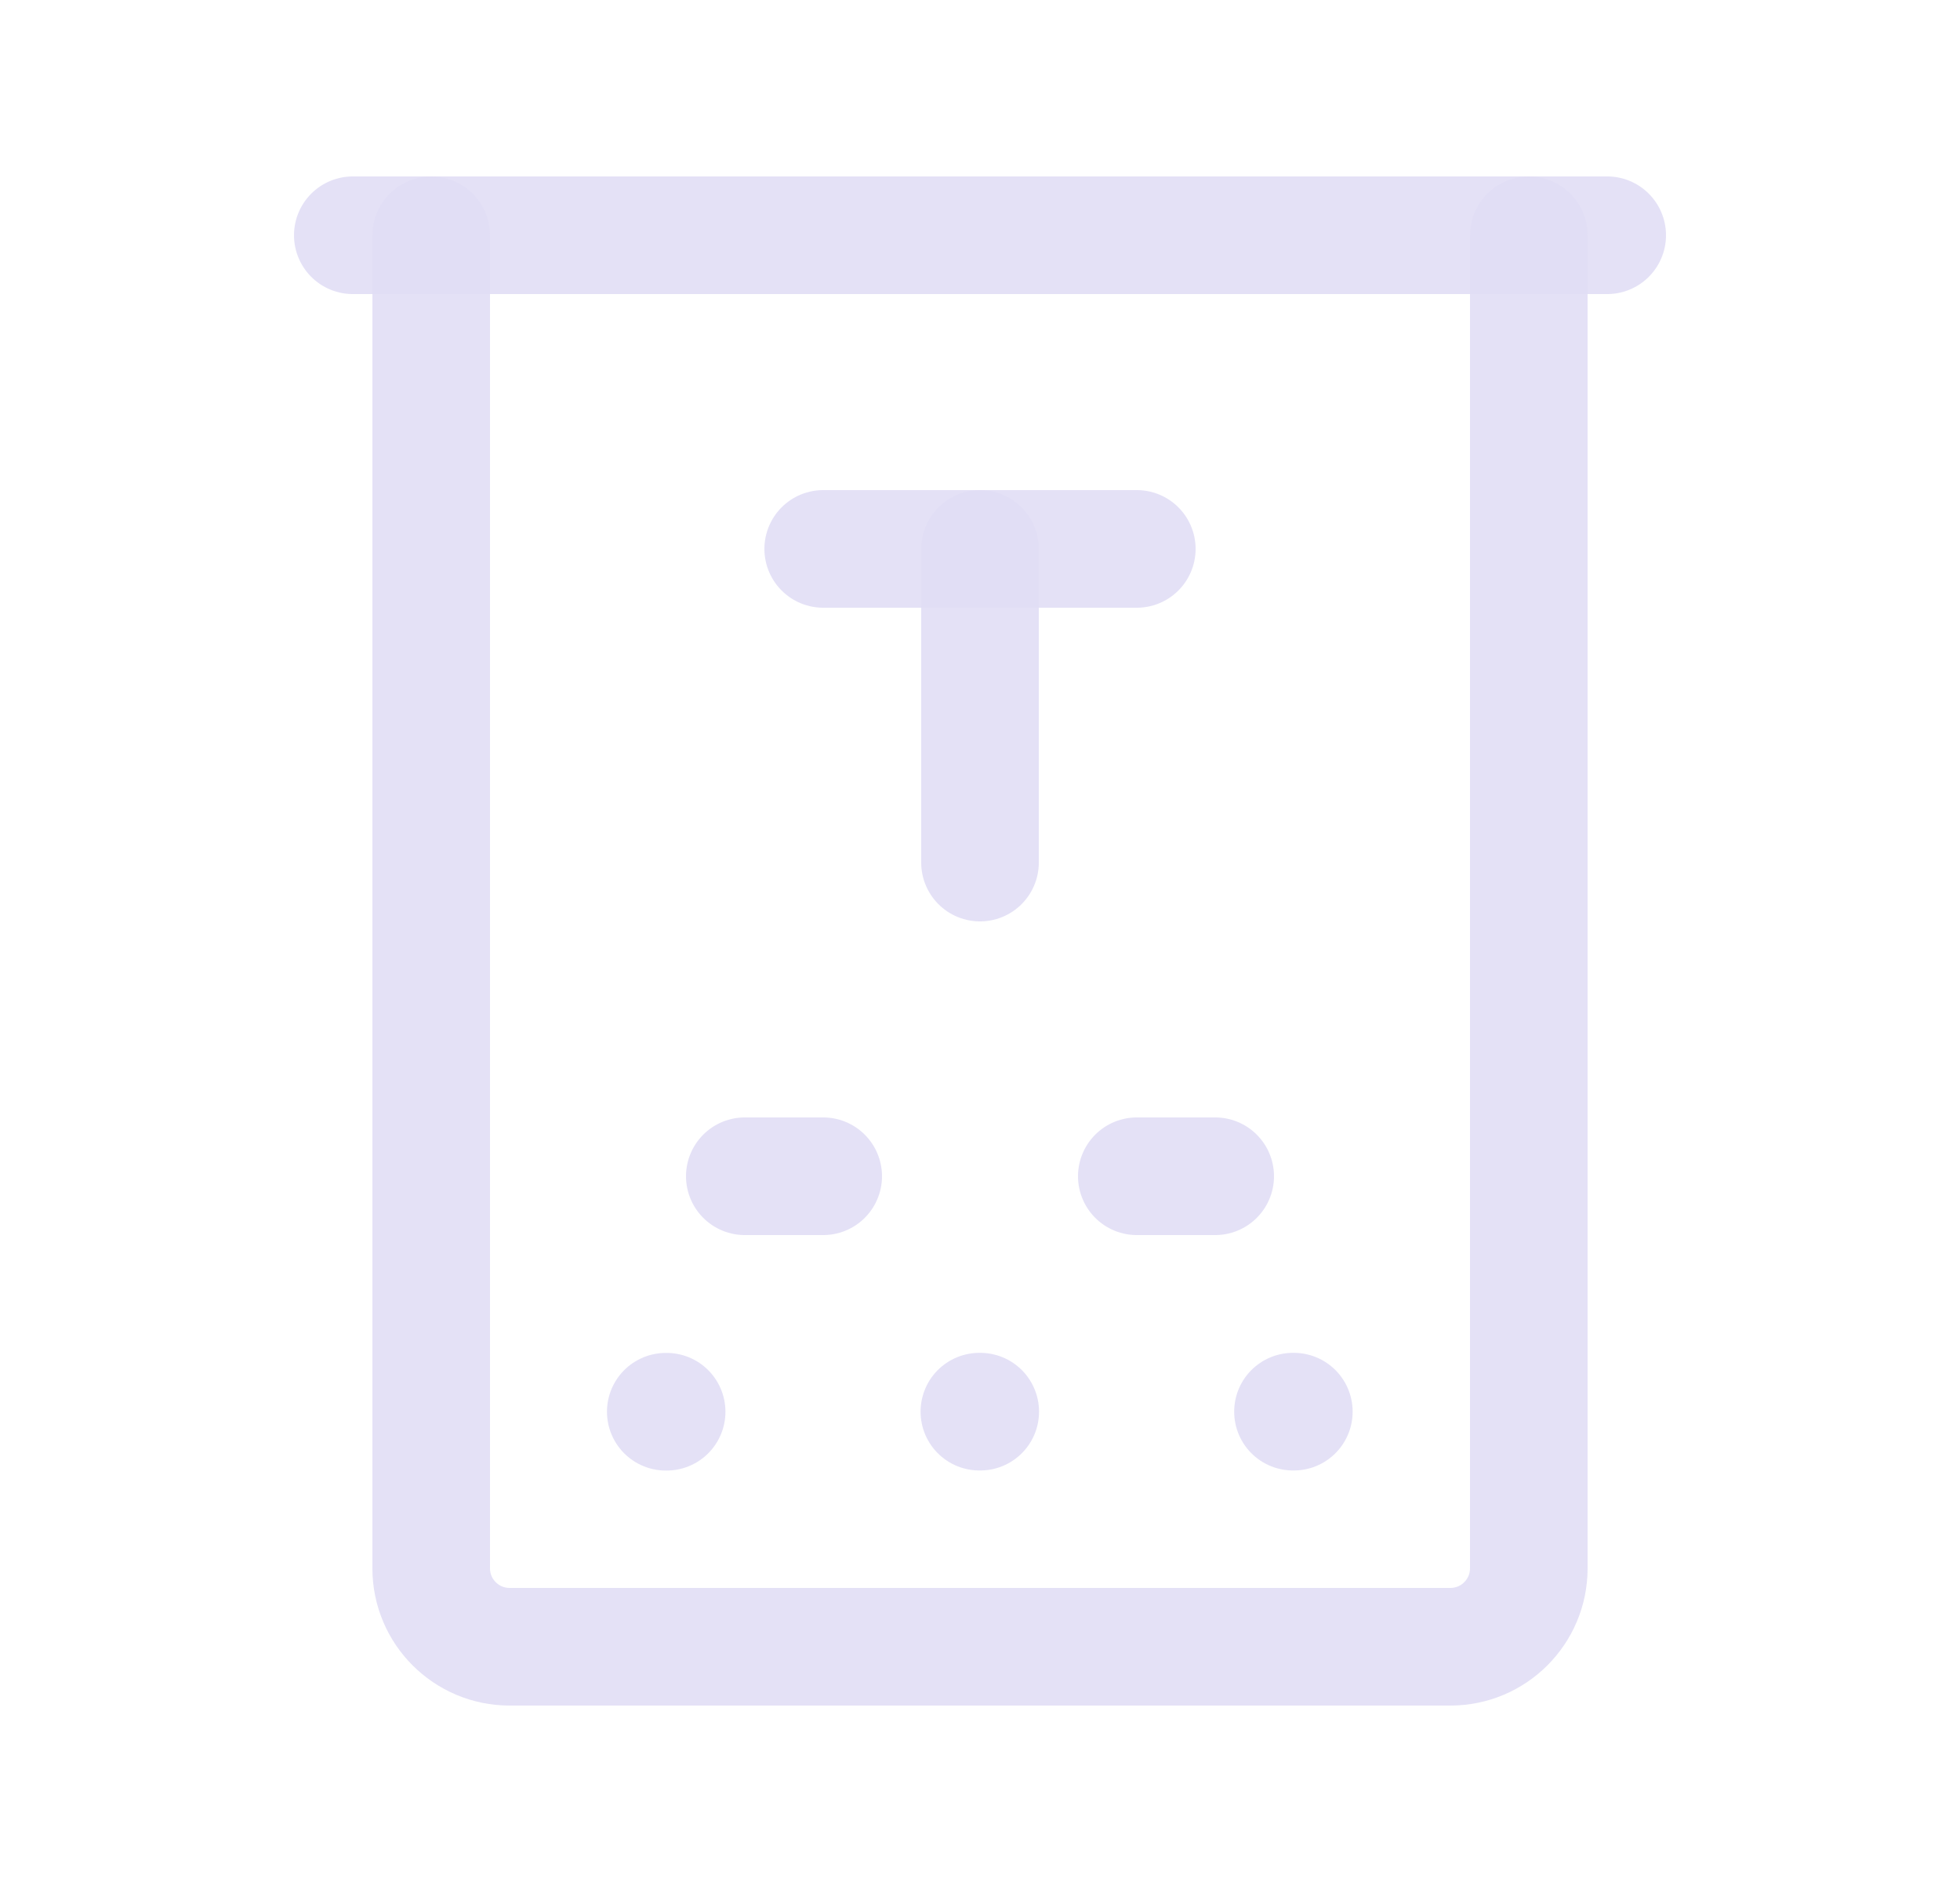 <svg width="25" height="24" viewBox="0 0 25 24" fill="none" xmlns="http://www.w3.org/2000/svg">
<path d="M8.503 18.003H8.492" stroke="#E1DEF5" stroke-opacity="0.9" stroke-width="1.5" stroke-linecap="round" stroke-linejoin="round"/>
<path d="M12.503 18.002H12.492" stroke="#E1DEF5" stroke-opacity="0.9" stroke-width="1.5" stroke-linecap="round" stroke-linejoin="round"/>
<path d="M16.503 18.002H16.492" stroke="#E1DEF5" stroke-opacity="0.9" stroke-width="1.5" stroke-linecap="round" stroke-linejoin="round"/>
<path d="M4.5 3H20.5" stroke="#E1DEF5" stroke-opacity="0.9" stroke-width="1.5" stroke-linecap="round" stroke-linejoin="round"/>
<path d="M5.5 3V20C5.5 20.552 5.948 21 6.5 21H18.5C19.052 21 19.5 20.552 19.5 20V3" stroke="#E1DEF5" stroke-opacity="0.9" stroke-width="1.5" stroke-linecap="round" stroke-linejoin="round"/>
<path d="M14.5 7H10.5" stroke="#E1DEF5" stroke-opacity="0.9" stroke-width="1.5" stroke-linecap="round" stroke-linejoin="round"/>
<path d="M9.5 15H10.5" stroke="#E1DEF5" stroke-opacity="0.9" stroke-width="1.5" stroke-linecap="round" stroke-linejoin="round"/>
<path d="M14.5 15H15.5" stroke="#E1DEF5" stroke-opacity="0.9" stroke-width="1.5" stroke-linecap="round" stroke-linejoin="round"/>
<path d="M12.5 11V7" stroke="#E1DEF5" stroke-opacity="0.9" stroke-width="1.5" stroke-linecap="round" stroke-linejoin="round"/>
</svg>
